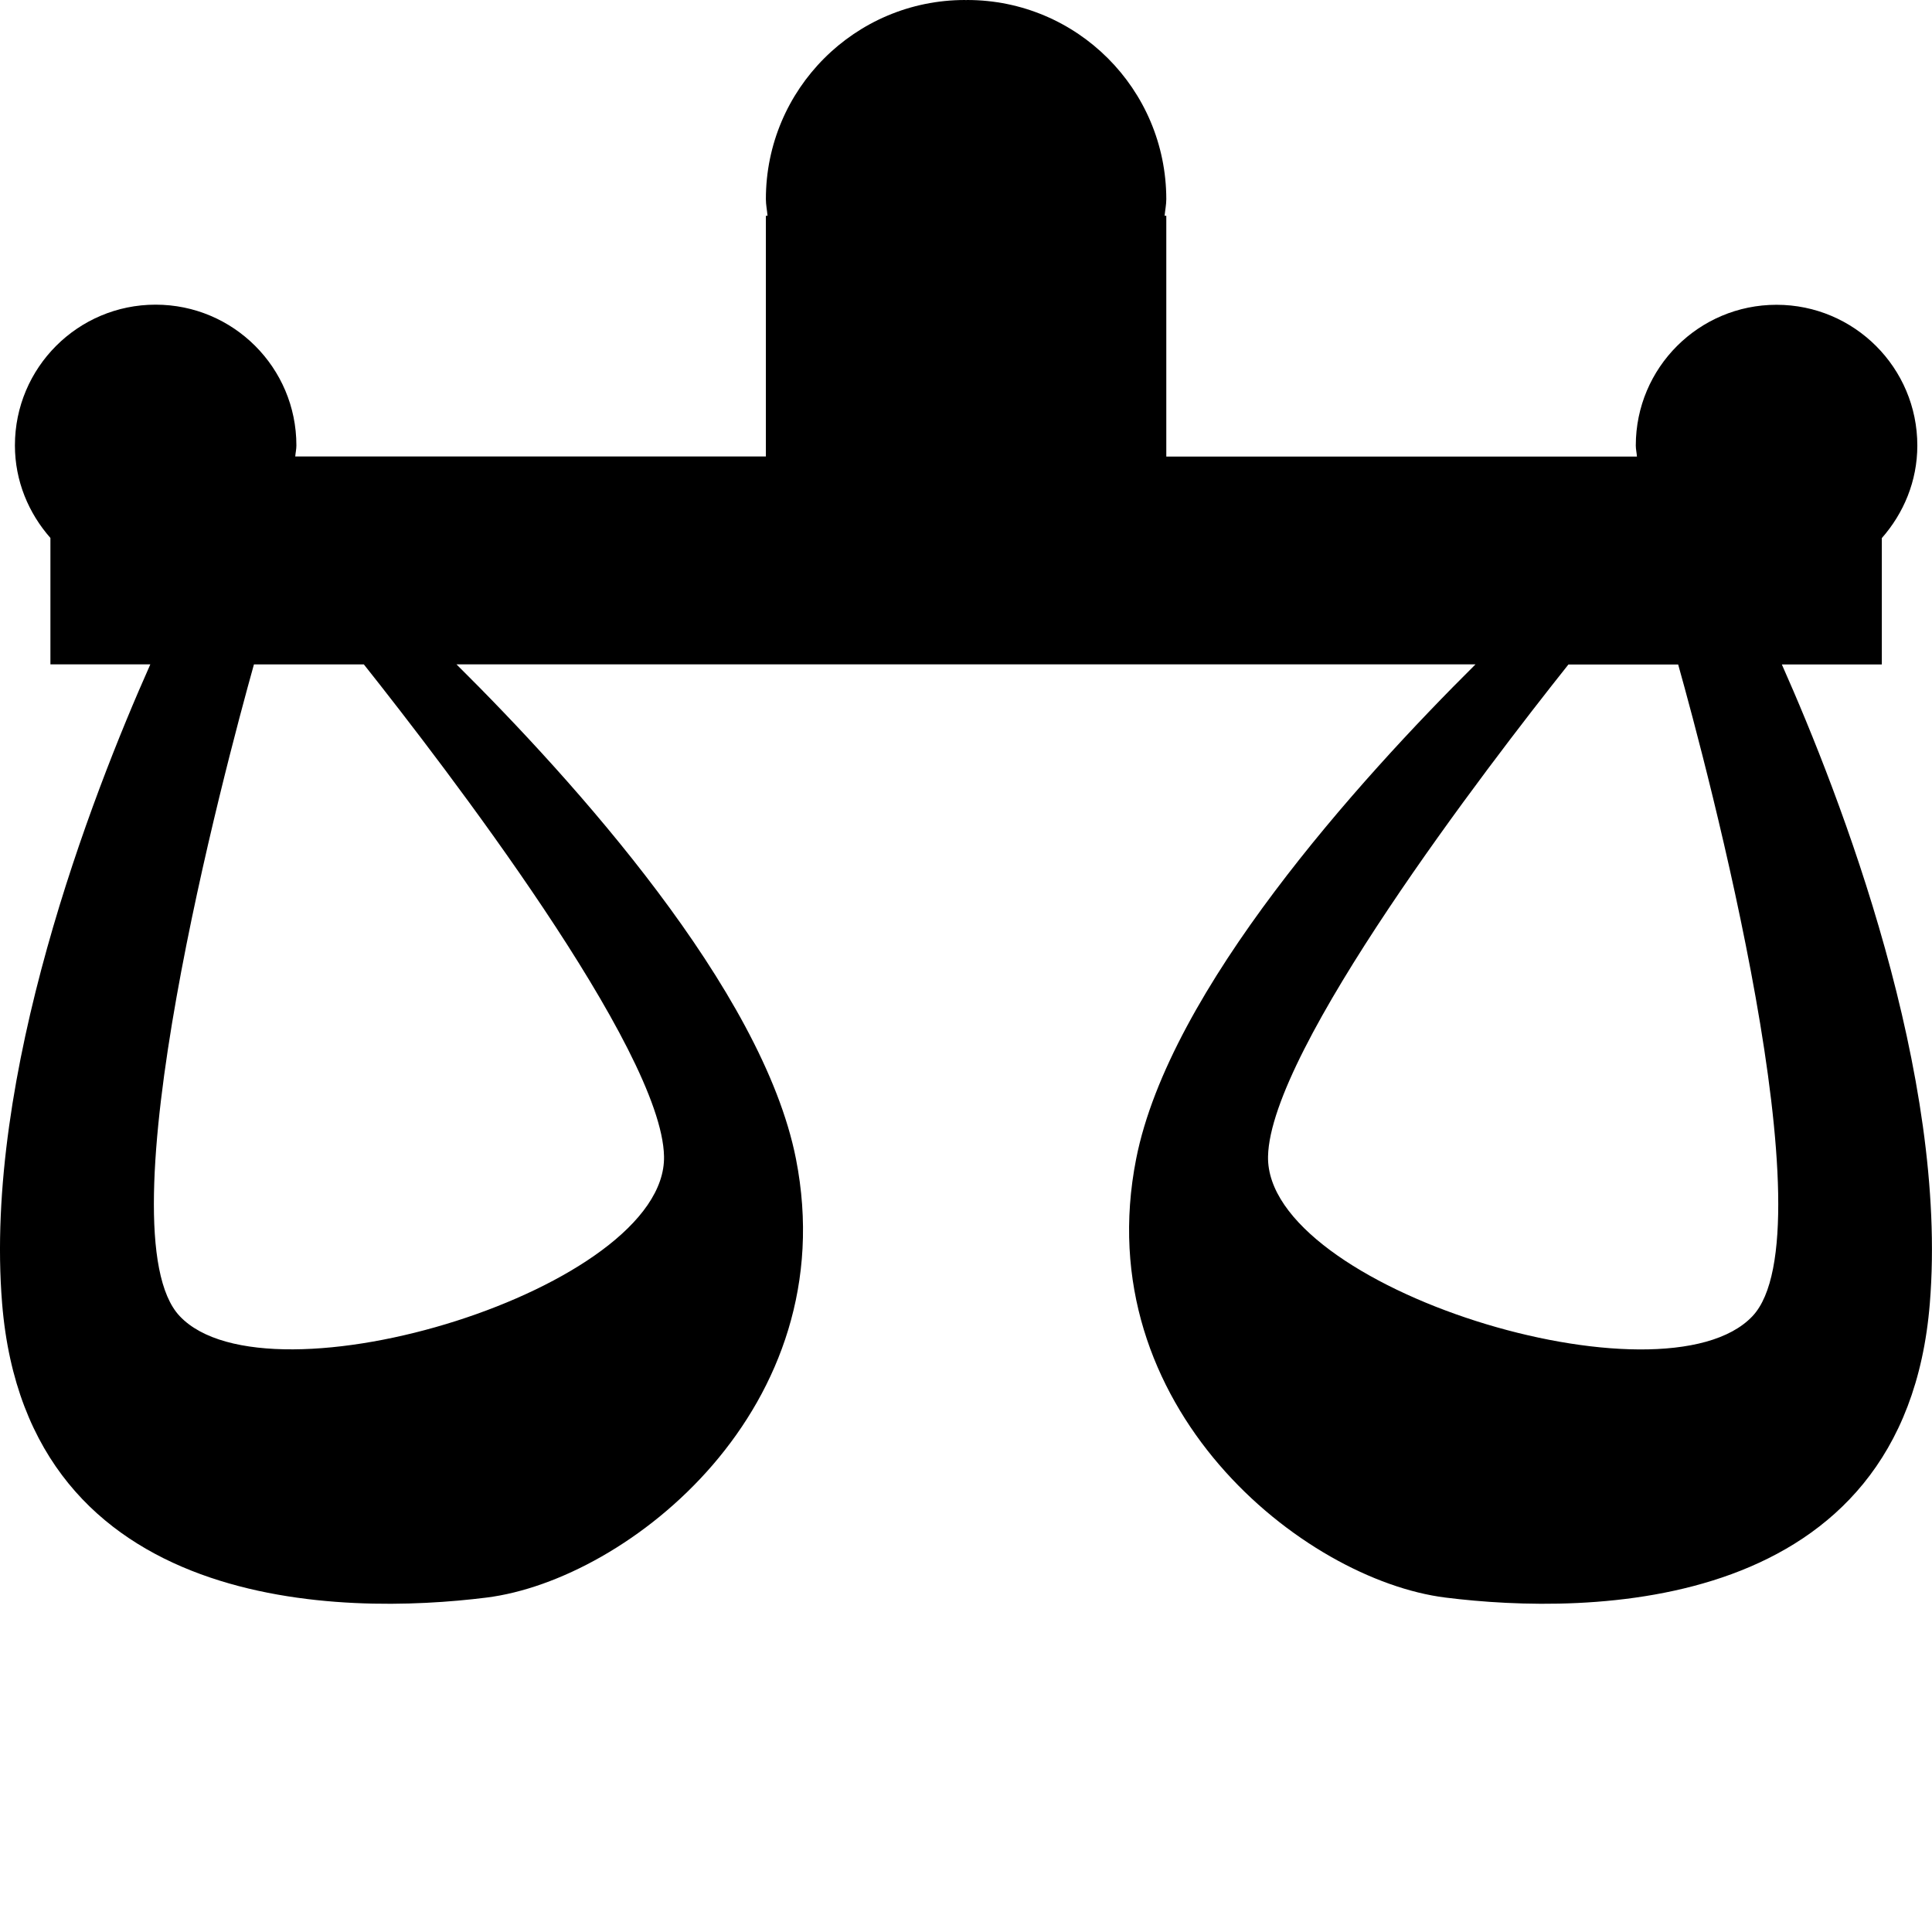 <?xml version="1.0" encoding="iso-8859-1"?>
<!-- Generator: Adobe Illustrator 16.0.4, SVG Export Plug-In . SVG Version: 6.00 Build 0)  -->
<!DOCTYPE svg PUBLIC "-//W3C//DTD SVG 1.1//EN" "http://www.w3.org/Graphics/SVG/1.1/DTD/svg11.dtd">
<svg version="1.1" id="Layer_1" xmlns="http://www.w3.org/2000/svg" xmlns:xlink="http://www.w3.org/1999/xlink" x="0px" y="0px"
	 width="31.999px" height="31.999px" viewBox="0 0 31.999 31.999" style="enable-background:new 0 0 31.999 31.999;"
	 xml:space="preserve">
<path d="M29.512,11.005h1.656V8.912c0.361-0.41,0.588-0.943,0.588-1.533c0-1.288-1.045-2.331-2.332-2.331s-2.331,1.043-2.331,2.331
	c0,0.063,0.015,0.12,0.019,0.183h-7.795V3.574h-0.028c0.008-0.093,0.028-0.182,0.028-0.277C19.314,1.476,17.84,0,16.018,0
	C16.012,0,16.006,0.002,16,0.002S15.988,0,15.982,0c-1.82,0-3.297,1.477-3.297,3.297c0,0.097,0.02,0.186,0.027,0.277h-0.027V7.56
	H4.89c0.005-0.062,0.019-0.119,0.019-0.183c0-1.288-1.044-2.331-2.332-2.331c-1.287,0-2.33,1.043-2.33,2.331
	c0,0.59,0.227,1.123,0.588,1.533v2.093H2.49c-0.98,2.201-2.762,6.807-2.455,10.585c0.42,5.167,5.671,5.167,8.023,4.872
	c2.352-0.294,5.936-3.149,5.125-7.267c-0.553-2.803-3.682-6.265-5.623-8.19h5.125h6.629h5.125c-1.941,1.927-5.069,5.389-5.621,8.19
	c-0.812,4.116,2.771,6.973,5.123,7.267c2.354,0.295,7.604,0.295,8.022-4.872C32.271,17.811,30.49,13.206,29.512,11.005z
	 M10.998,19.153c0.043,2.185-6.553,4.201-8.021,2.646c-1.309-1.382,0.756-9.102,1.229-10.795h1.82
	C7.375,12.703,10.965,17.381,10.998,19.153z M29.025,21.8c-1.471,1.556-8.064-0.462-8.023-2.646c0.035-1.772,3.624-6.45,4.975-8.148
	h1.818C28.27,12.698,30.332,20.418,29.025,21.8z"/>
</svg>
